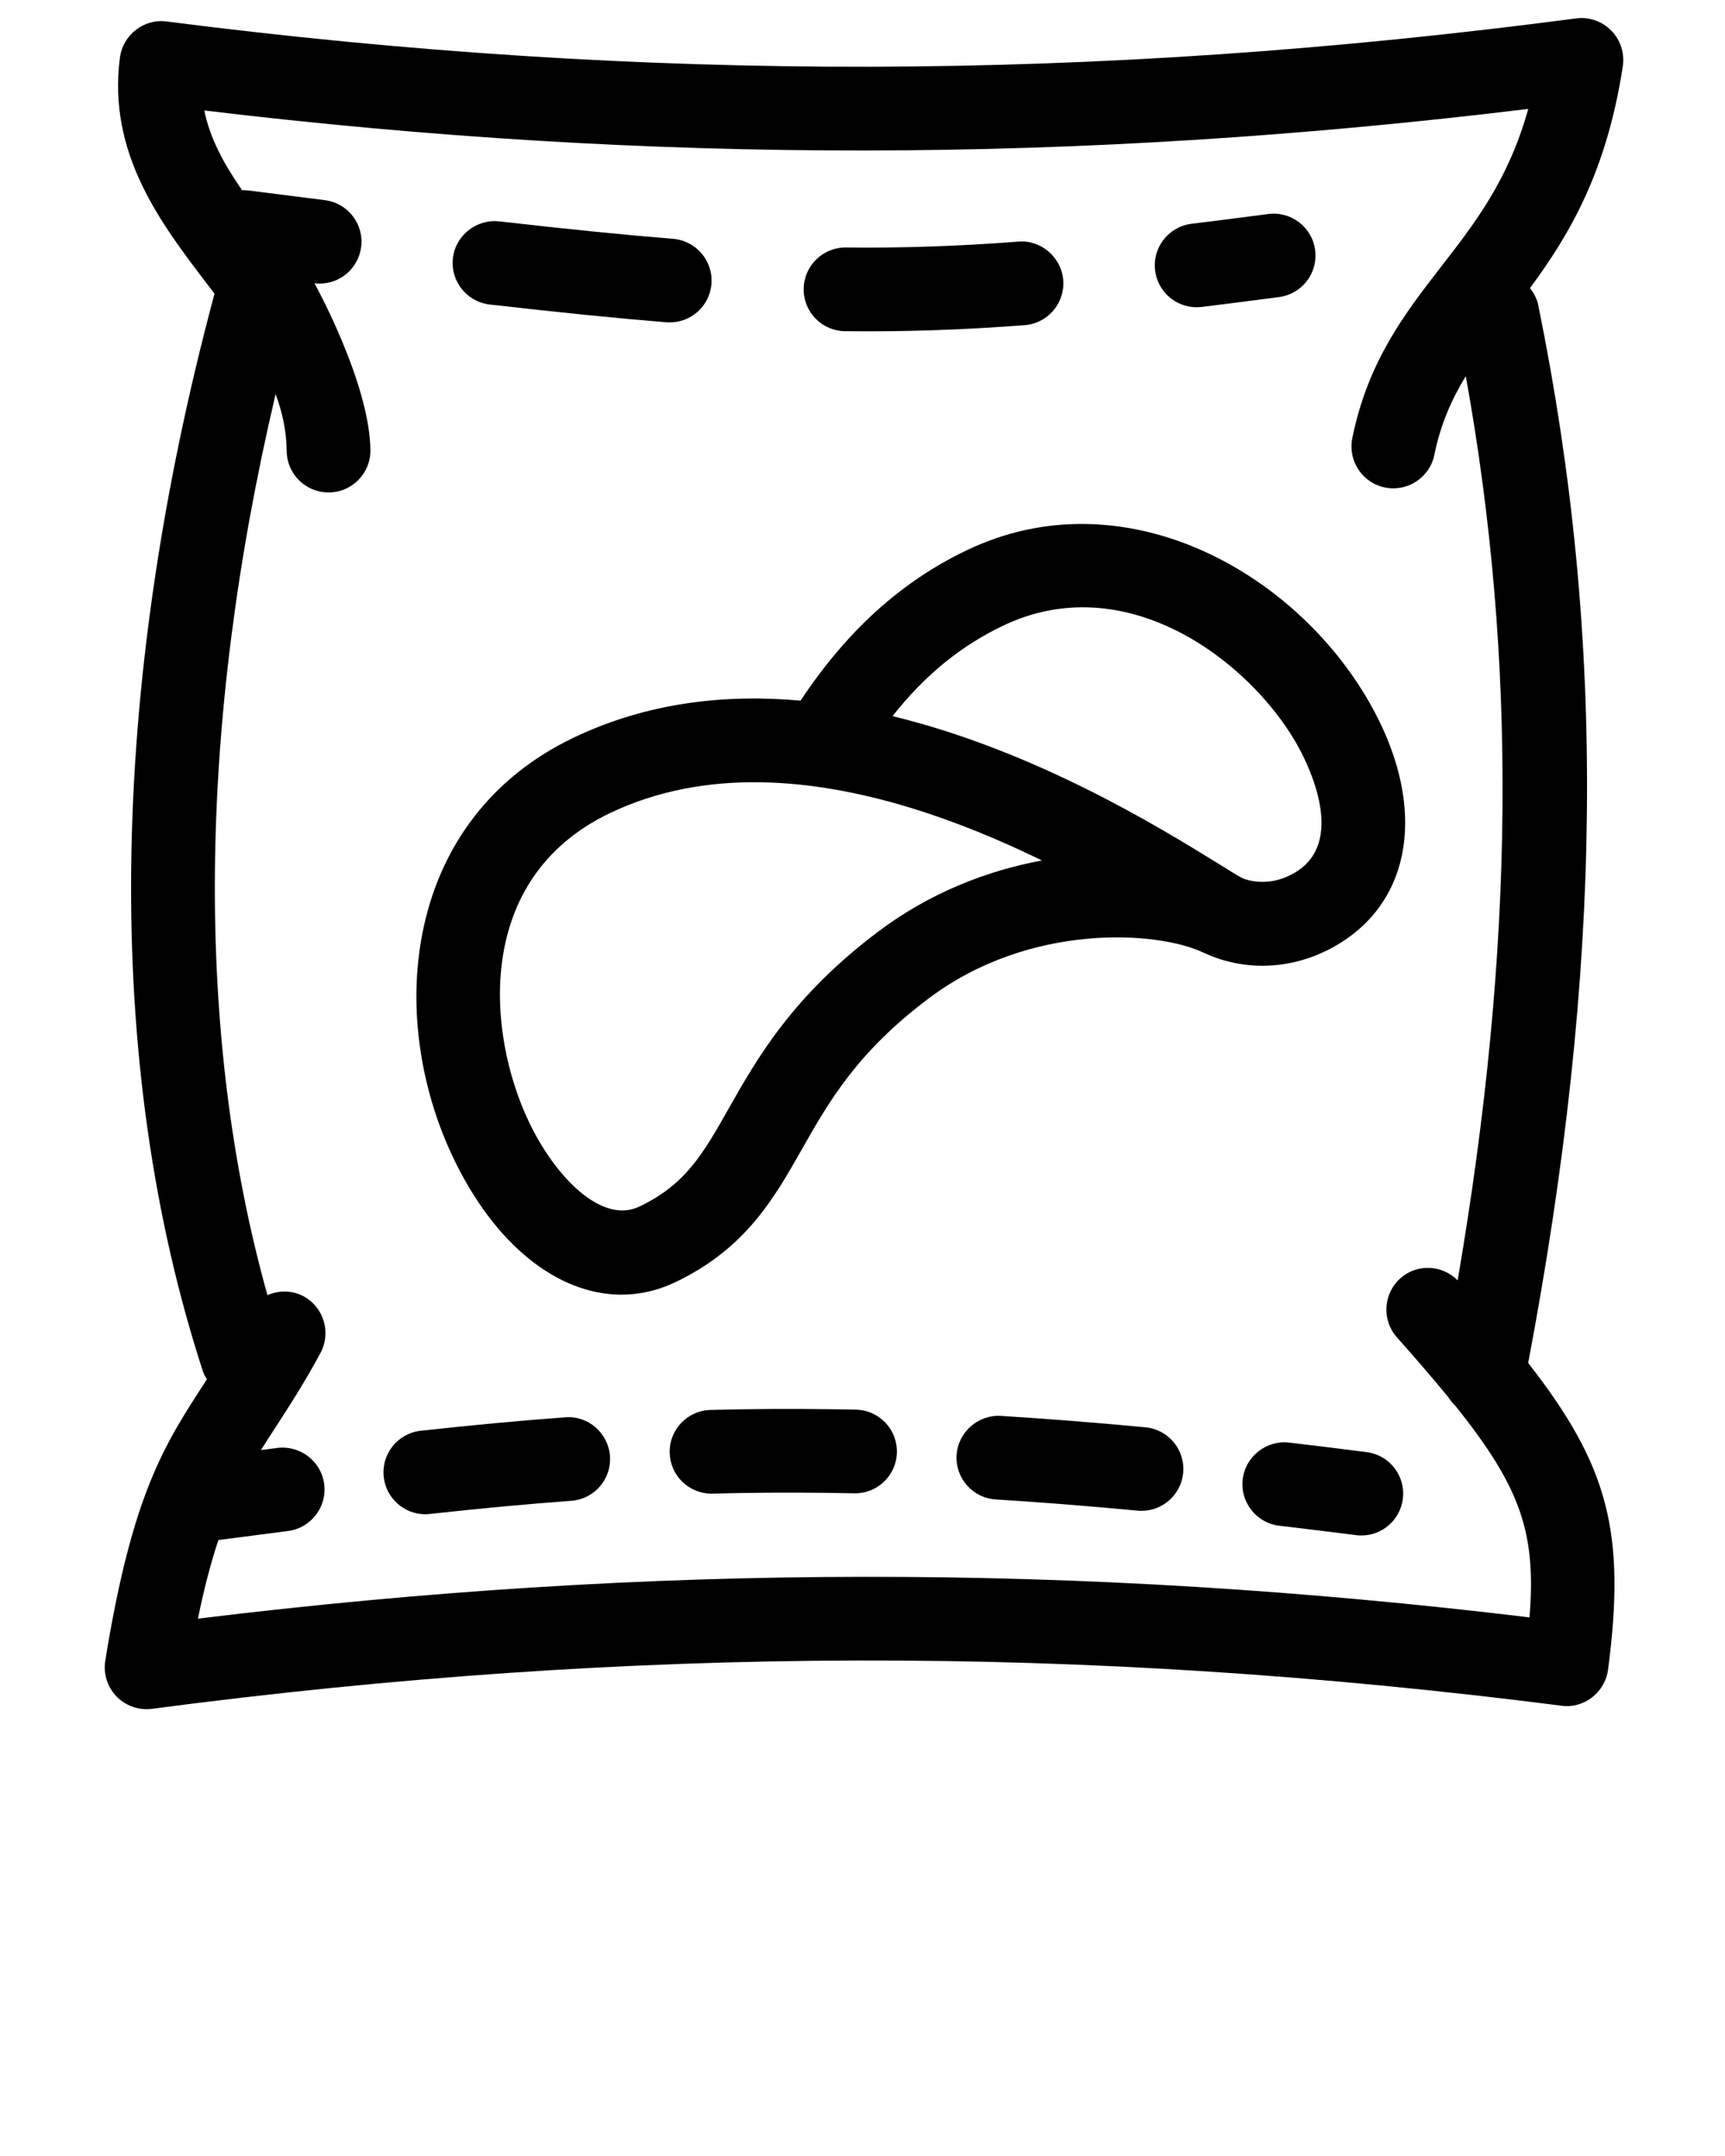 <svg xmlns="http://www.w3.org/2000/svg" xmlns:xlink="http://www.w3.org/1999/xlink" version="1.1" x="0px" y="0px" viewBox="0 0 91 113.75" enable-background="new 0 0 91 91" xml:space="preserve"><g><path d="M32.697,68.305c0.987,0.013,1.974-0.201,2.931-0.658c3.7-1.766,5.203-4.415,6.656-6.979   c1.431-2.526,2.911-5.138,6.714-7.997c5.334-4.008,12.054-3.558,14.462-2.422c0.128,0.06,0.478,0.207,0.524,0.223   c2.284,0.869,4.854,0.553,6.979-0.888c3.699-2.503,4.199-7.424,1.272-12.532C68.225,30.044,59.2,25.121,51.023,29.02   c-3.462,1.649-6.346,4.256-8.791,7.946c-3.98-0.359-8.078,0.097-11.949,1.942c-8.969,4.276-9.974,14.62-6.369,22.185   C26.089,65.651,29.384,68.261,32.697,68.305z M52.925,33.007c6.444-3.078,12.936,1.794,15.479,6.238   c0.463,0.811,2.65,4.945,0.083,6.681c-0.909,0.616-1.983,0.765-2.921,0.419c-0.266-0.133-0.725-0.427-1.357-0.817   c-3-1.852-9.573-5.913-17.126-7.745C48.789,35.619,50.691,34.071,52.925,33.007z M32.185,42.896   c2.509-1.198,5.188-1.659,7.884-1.624c5.295,0.068,10.651,2.052,14.897,4.126c-2.884,0.535-5.901,1.696-8.622,3.743   c-4.539,3.41-6.406,6.701-7.905,9.348c-1.365,2.411-2.269,4.003-4.711,5.17c-1.968,0.947-4.429-1.535-5.825-4.468   C25.677,54.523,24.981,46.33,32.185,42.896z"/><path d="M10.959,15.026c0.12,0.158,0.238,0.313,0.358,0.468c-5.653,21.073-5.866,40.735-0.606,56.879   c0.048,0.146,0.13,0.27,0.205,0.397c-0.037,0.056-0.072,0.113-0.108,0.168c-2.144,3.299-3.838,5.904-5.254,14.677   c-0.113,0.688,0.108,1.39,0.594,1.892c0.412,0.423,0.974,0.662,1.558,0.669c0.104,0.002,0.209-0.005,0.316-0.02   c25.424-3.344,49.044-3.395,74.341-0.164c1.188,0.172,2.309-0.696,2.469-1.906c0.944-7.229,0.023-10.752-4.215-16.177   c3.953-20.879,4.13-38.142,0.537-55.782c-0.07-0.354-0.23-0.664-0.443-0.926c2.023-2.732,4.039-6.072,4.898-11.705   c0.104-0.688-0.12-1.383-0.606-1.879c-0.487-0.496-1.181-0.743-1.866-0.644C57.704,4.317,34.083,4.368,8.798,1.135   C7.598,0.97,6.486,1.832,6.326,3.041C5.667,8.098,8.48,11.778,10.959,15.026z M80.621,5.746c-1.047,3.744-2.779,5.981-4.595,8.322   c-1.901,2.453-3.866,4.992-4.687,9.049c-0.242,1.195,0.529,2.364,1.726,2.603c1.185,0.245,2.362-0.529,2.603-1.724   c0.331-1.634,0.922-2.943,1.658-4.154c2.717,15.077,2.586,30.101-0.429,47.708c-0.823-0.821-2.141-0.889-3.018-0.111   c-0.913,0.812-0.995,2.209-0.186,3.12c1.035,1.166,1.923,2.196,2.699,3.142c0.103,0.162,0.223,0.311,0.362,0.444   c3.5,4.356,4.29,6.771,3.932,11.188c-23.846-2.875-46.309-2.856-70.244,0.066c0.343-1.685,0.702-3.008,1.079-4.147l3.671-0.477   c1.209-0.154,2.064-1.262,1.91-2.47c-0.152-1.21-1.268-2.06-2.47-1.912l-0.864,0.111c0.238-0.381,0.483-0.764,0.742-1.159   c0.711-1.098,1.519-2.339,2.395-3.962c0.579-1.076,0.177-2.415-0.896-2.993c-0.617-0.33-1.305-0.313-1.901-0.059   c-3.841-13.736-3.689-30.031,0.431-47.538c0.349,0.947,0.575,1.935,0.584,3c0.01,1.205,0.98,2.172,2.179,2.188   c0.016,0,0.032,0,0.05,0c1.221-0.01,2.201-1.01,2.188-2.229c-0.032-3.546-2.952-8.808-2.952-8.808   c0.082,0.011,0.166,0.016,0.248,0.017c1.11,0.015,2.076-0.808,2.216-1.937c0.152-1.21-0.707-2.312-1.917-2.464l-4.057-0.514   c-0.104-0.013-0.207-0.01-0.311-0.012c-0.953-1.381-1.698-2.739-1.987-4.205C34.477,8.671,56.822,8.644,80.621,5.746z"/><path d="M25.837,16.066c3.615,0.415,6.663,0.722,9.313,0.938c0.05,0.003,0.104,0.006,0.152,0.006   c1.152,0.015,2.134-0.863,2.229-2.026c0.099-1.217-0.807-2.284-2.021-2.383c-2.604-0.211-5.603-0.514-9.173-0.921   c-1.192-0.134-2.307,0.73-2.444,1.943C23.754,14.833,24.625,15.927,25.837,16.066z"/><path d="M44.577,17.474c0.002,0,0.004,0,0.004,0c3.126,0.035,6.138-0.066,9.473-0.318c1.216-0.094,2.127-1.155,2.036-2.371   c-0.093-1.216-1.183-2.143-2.37-2.037c-3.206,0.244-6.094,0.342-9.09,0.31c-1.221-0.014-2.219,0.964-2.233,2.184   C42.383,16.461,43.358,17.458,44.577,17.474z"/><path d="M63.097,16.21c0.102,0.001,0.201-0.006,0.302-0.016c1.296-0.161,2.648-0.333,4.075-0.521   c1.211-0.158,2.063-1.268,1.904-2.477c-0.156-1.211-1.272-2.064-2.477-1.904c-1.416,0.186-2.757,0.358-4.043,0.515   c-1.211,0.15-2.072,1.252-1.922,2.464C61.073,15.381,62.01,16.196,63.097,16.21z"/><path d="M68.008,76.111c-1.181-0.146-2.31,0.726-2.451,1.937c-0.142,1.212,0.726,2.311,1.938,2.451   c1.309,0.153,2.653,0.318,4.039,0.494c0.086,0.013,0.17,0.019,0.254,0.019c1.108,0.015,2.073-0.804,2.216-1.928   c0.155-1.211-0.699-2.319-1.911-2.47C70.693,76.433,69.331,76.267,68.008,76.111z"/><path d="M45.157,74.373l-1.448-0.025c-2.113-0.026-4.153-0.015-6.231,0.041c-1.219,0.032-2.183,1.045-2.15,2.266   c0.032,1.191,0.999,2.134,2.177,2.15c0.03,0,0.06,0,0.088-0.002c2.022-0.052,4.004-0.065,6.059-0.039l1.404,0.023   c0.008,0.001,0.016,0.001,0.022,0.001c1.208,0.016,2.209-0.944,2.236-2.156C47.343,75.411,46.376,74.4,45.157,74.373z"/><path d="M22.407,79.891c0.092,0.001,0.182-0.004,0.273-0.015c2.668-0.295,5.109-0.521,7.458-0.694   c1.218-0.09,2.13-1.148,2.04-2.365c-0.09-1.217-1.163-2.142-2.365-2.04c-2.401,0.178-4.894,0.409-7.616,0.709   c-1.214,0.132-2.087,1.227-1.955,2.438C20.367,79.043,21.309,79.876,22.407,79.891z"/><path d="M60.424,75.304c-2.64-0.25-5.201-0.45-7.618-0.602c-1.198-0.072-2.266,0.849-2.342,2.066   c-0.077,1.219,0.85,2.267,2.066,2.343c2.372,0.148,4.886,0.346,7.479,0.59c0.061,0.008,0.12,0.01,0.182,0.01   c1.137,0.015,2.115-0.848,2.226-2C62.53,76.496,61.64,75.418,60.424,75.304z"/></g></svg>